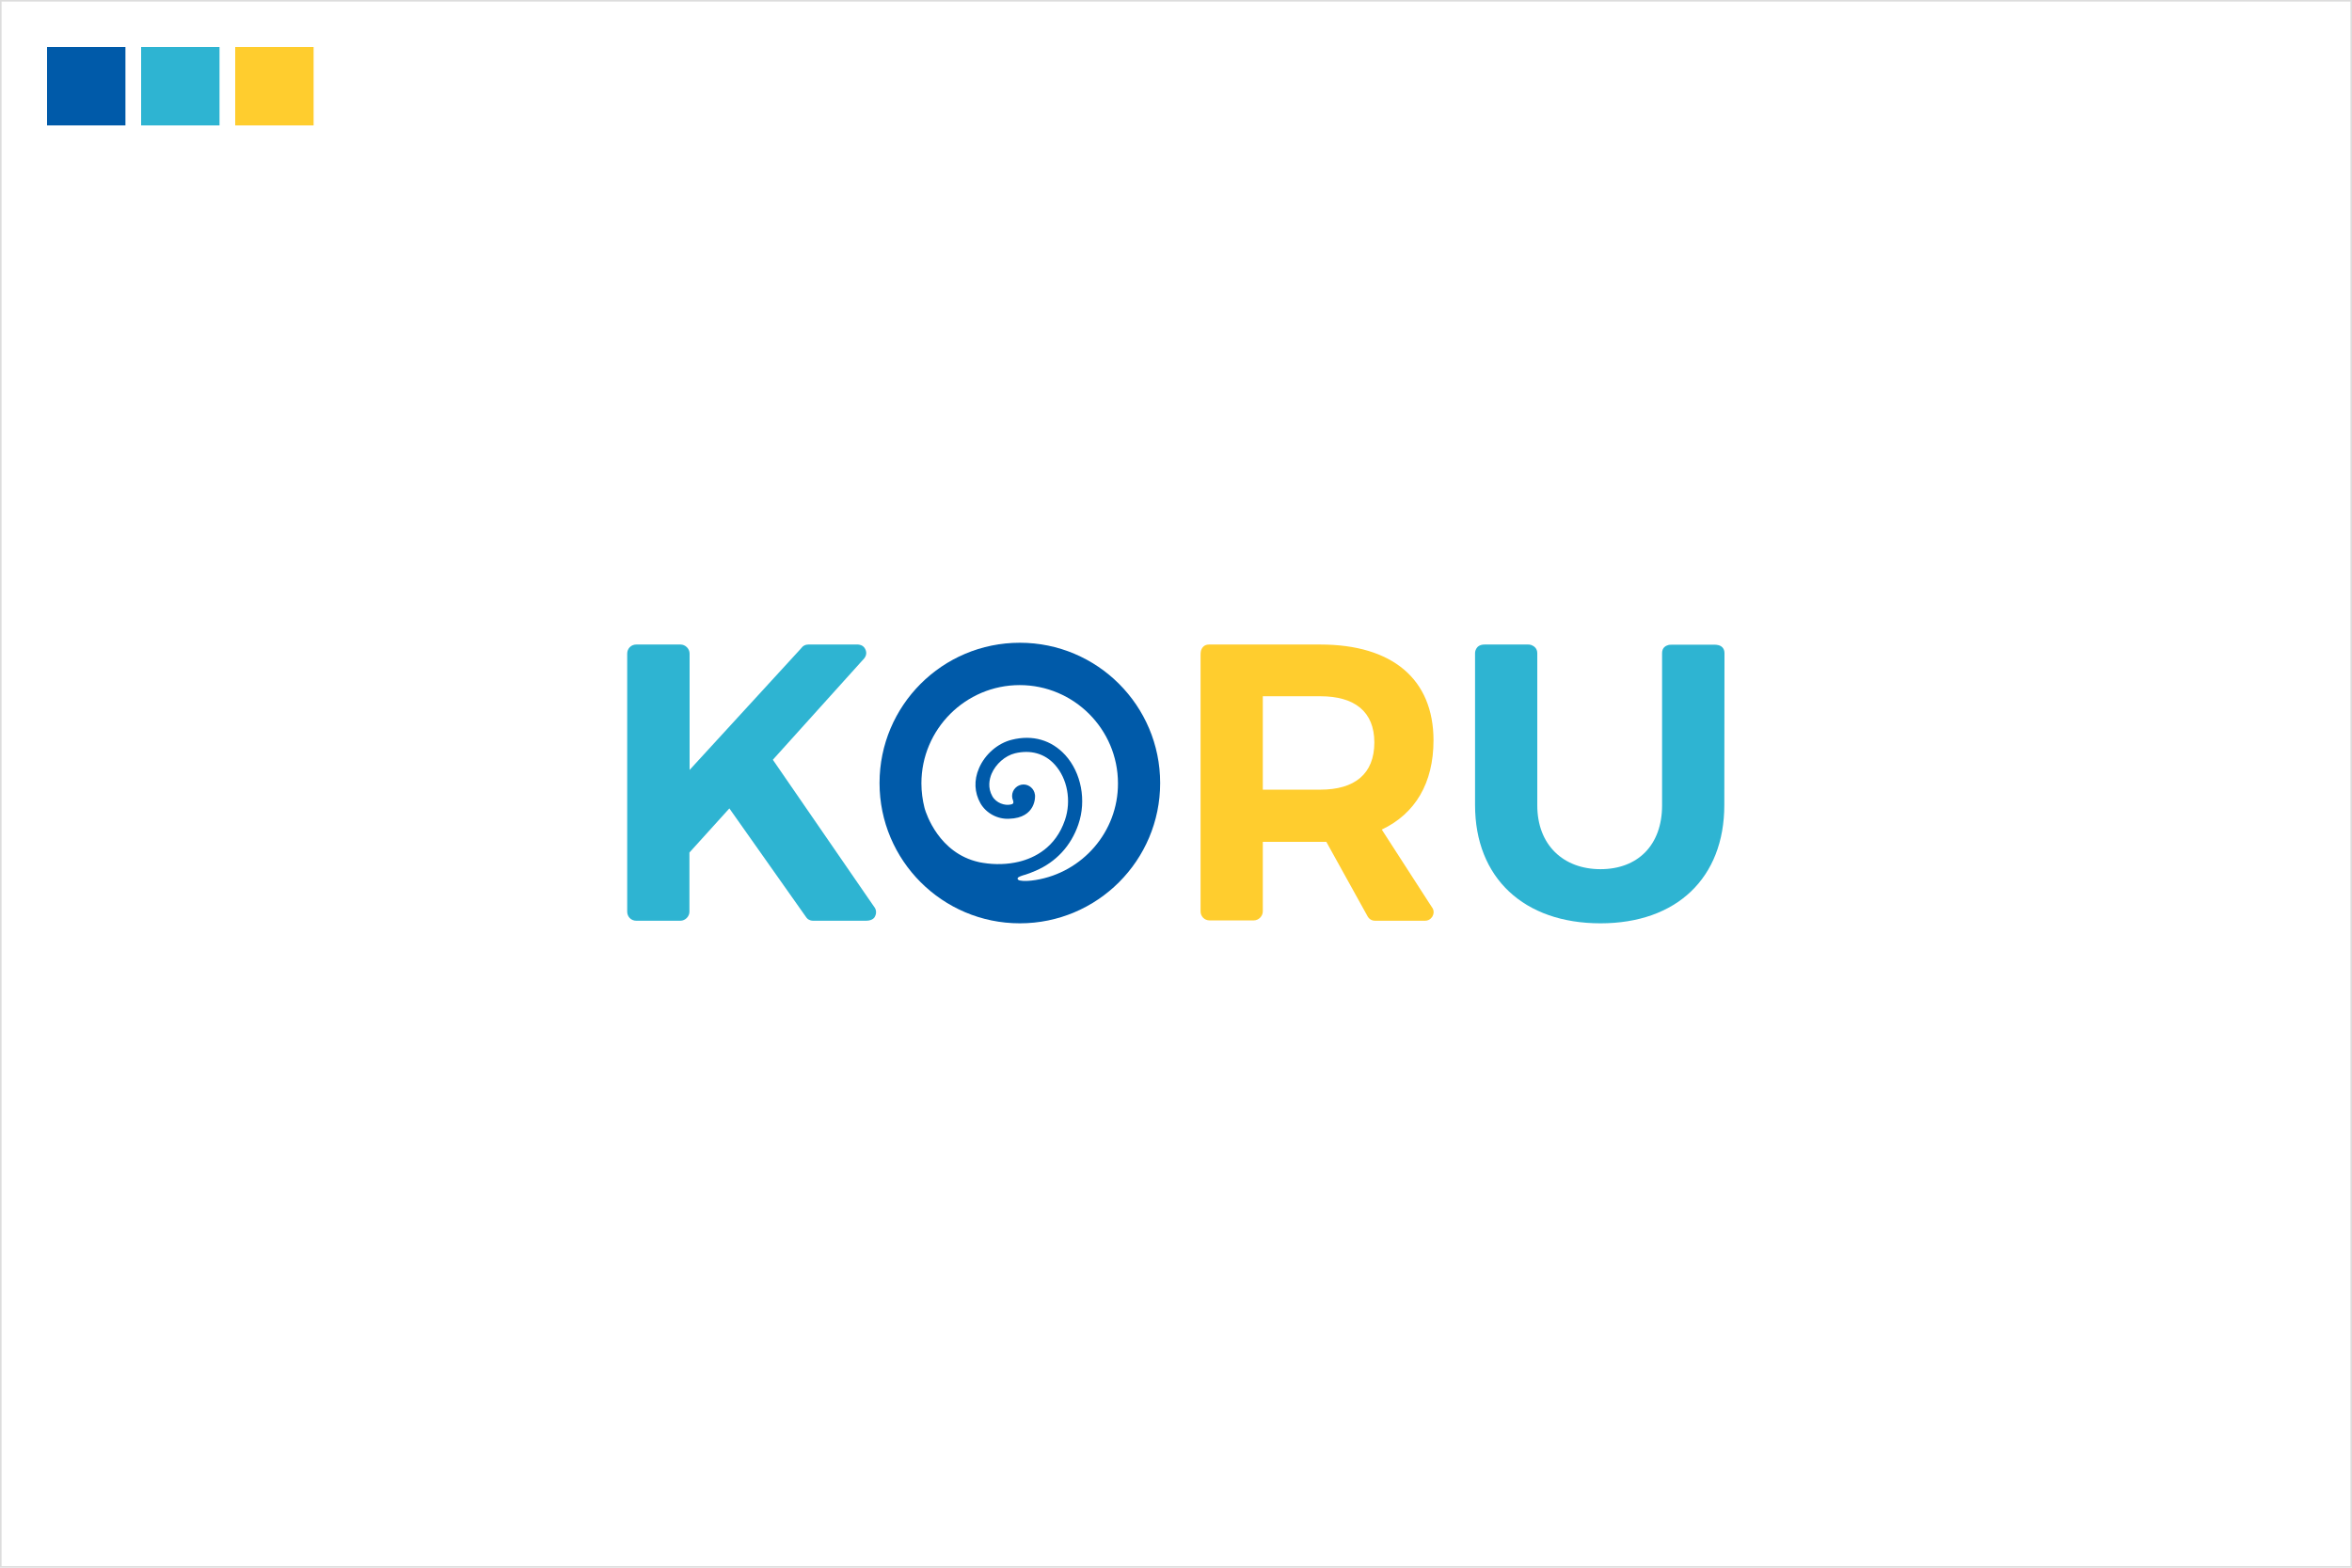 <?xml version="1.0" encoding="UTF-8"?>
<svg width="1500px" height="1000px" viewBox="0 0 1500 1000" version="1.1" xmlns="http://www.w3.org/2000/svg" xmlns:xlink="http://www.w3.org/1999/xlink">
    <!-- Generator: Sketch 46.2 (44496) - http://www.bohemiancoding.com/sketch -->
    <title>Logo</title>
    <desc>Created with Sketch.</desc>
    <defs></defs>
    <g id="Page-1" stroke="none" stroke-width="1" fill="none" fill-rule="evenodd">
        <g id="Logo">
            <g id="koru-logo" transform="translate(400, 410)" fill-rule="nonzero">
                <path d="M699.794,11.959 L699.794,6.598 C699.794,3.299 697.629,1.959 695.979,1.546 C695.155,1.34 694.227,1.237 693.711,1.237 L691.031,1.237 L670.928,1.237 L666.392,1.237 C665.052,1.237 664.33,1.34 664.021,1.443 C662.474,1.856 660,2.99 660,6.598 L660,103.711 C660,129.175 644.433,144.433 620.722,144.433 C597.113,144.433 580.412,129.072 580.412,103.711 L580.412,10.515 L580.412,6.701 C580.412,3.402 578.144,2.062 576.598,1.443 C575.773,1.134 574.948,1.134 574.536,1.134 L571.443,1.134 L550.309,1.134 L546.804,1.134 C540.722,1.134 540.722,6.495 540.722,6.495 L540.722,10.103 L540.722,103.505 C540.722,150.103 571.959,178.969 620.722,178.969 C669.278,178.969 699.691,150 699.691,103.505 L699.794,11.959 L699.794,11.959 Z" id="Shape" fill="#2EB4D2"></path>
                <path d="M513.402,168.969 L511.443,165.979 L481.237,119.175 C502.577,109.072 514.227,89.485 514.227,62.268 C514.227,23.299 488.041,1.134 442.062,1.134 L379.485,1.134 C379.485,1.134 375.773,1.134 371.031,1.134 C367.732,1.134 366.495,3.402 365.979,4.845 C365.979,4.948 365.67,5.979 365.67,7.629 L365.67,10.825 L365.67,159.381 L365.67,171.34 C365.67,174.433 368.041,177.113 371.443,177.113 L399.588,177.113 C402.68,177.113 405.361,174.433 405.361,171.34 L405.361,159.381 L405.361,159.381 L405.361,127.01 L442.062,127.01 L445.876,127.01 L470.206,170.928 L472.268,174.639 C472.268,174.639 473.608,177.32 476.907,177.32 L482.371,177.32 L504.227,177.32 L508.866,177.32 C512.062,177.32 513.505,174.639 513.505,174.639 C515.361,171.443 513.402,168.969 513.402,168.969 Z M442.062,93.711 L405.361,93.711 L405.361,34.124 L442.062,34.124 C463.918,34.124 476.495,43.918 476.495,63.608 C476.495,83.711 463.918,93.711 442.062,93.711 Z" id="Shape" fill="#FFCD2E"></path>
                <path d="M250.412,0 C200.928,0 160.928,40.103 160.928,89.485 C160.928,138.866 201.031,178.969 250.412,178.969 C299.794,178.969 339.897,138.866 339.897,89.485 C339.897,40.103 299.794,0 250.412,0 Z M260.515,151.34 C252.784,152.577 249.897,151.546 249.794,151.443 C248.041,150.515 249.588,149.485 249.691,149.485 C250.309,149.175 251.237,148.66 252.784,148.247 C252.99,148.144 253.299,148.144 253.505,148.041 C253.505,148.041 253.608,148.041 253.608,148.041 L253.608,148.041 C255.464,147.423 257.938,146.598 260.412,145.464 L260.412,145.464 C273.402,139.897 282.99,129.691 287.732,115.876 C292.99,100.619 289.588,82.887 279.381,71.649 C270.619,62.062 258.557,58.557 245.361,61.856 C236.392,64.021 228.144,71.134 224.33,80.103 C221.031,87.732 221.443,95.567 225.258,102.371 C228.969,108.866 236.392,112.68 243.608,112.268 L243.608,112.268 C260.928,111.753 260.103,97.732 260.103,97.732 C260.103,97.423 260.103,97.01 260,96.701 C260,96.701 260,96.701 260,96.701 L260,96.701 C259.485,93.196 256.392,90.412 252.784,90.412 C248.763,90.412 245.464,93.711 245.464,97.732 C245.464,98.763 245.67,99.691 246.082,100.619 L246.082,100.619 C246.082,100.619 246.082,100.619 246.082,100.619 C246.082,100.619 246.082,100.722 246.082,100.722 C246.186,101.031 246.701,102.371 245.567,102.887 C245.464,102.887 245.361,102.99 245.361,102.99 C245.361,102.99 245.361,102.99 245.258,102.99 L245.258,102.99 C245.052,103.093 244.845,103.093 244.536,103.196 C240.825,104.021 235.361,102.268 232.887,97.938 C229.794,92.474 230.928,87.113 232.371,83.608 C235.052,77.32 241.031,72.062 247.32,70.515 C257.216,68.144 266.289,70.619 272.68,77.732 C280.722,86.598 283.402,100.722 279.175,113.093 C273.196,130.619 259.897,137.216 249.794,139.691 C242.474,141.443 234.639,141.649 227.01,140.412 C226.186,140.309 225.361,140.103 224.639,140 C224.536,140 224.33,139.897 224.227,139.897 C198.866,134.227 190.722,109.175 189.691,105.67 C189.691,105.567 189.691,105.567 189.691,105.464 C189.691,105.361 189.691,105.361 189.588,105.258 C188.351,100.309 187.629,95.052 187.629,89.691 C187.629,55.155 215.773,27.01 250.309,27.01 C284.845,27.01 312.99,55.155 312.99,89.691 C313.093,120.619 290.309,146.495 260.515,151.34 Z" id="Shape" fill="#005AA9"></path>
                <path d="M157.938,169.072 L157.938,169.072 C157.835,168.969 157.835,168.969 157.938,169.072 L156.289,166.701 L92.887,74.639 L149.278,12.062 L149.278,12.062 L151.237,9.897 C152.062,8.866 153.196,6.598 151.753,3.918 C150.412,1.237 147.526,1.134 147.113,1.134 L147.113,1.134 L144.227,1.134 L121.237,1.134 L115.464,1.134 C113.608,1.134 112.474,1.959 111.856,2.474 L110.309,4.227 L110.309,4.227 L110.309,4.227 L39.794,81.134 L39.794,81.134 L39.794,70.309 L39.794,6.907 C39.794,3.814 37.113,1.134 34.021,1.134 L5.773,1.134 C2.371,1.134 0,3.814 0,6.907 L0,85.052 L0,95.464 L0,144.639 L0,171.546 C0,174.639 2.371,177.32 5.773,177.32 L33.918,177.32 C37.01,177.32 39.691,174.639 39.691,171.546 L39.691,144.639 L39.691,133.814 L39.691,133.814 L65.155,105.67 L112.371,172.577 L112.371,172.577 L114.124,175.052 C114.124,175.052 114.124,175.052 114.124,175.052 L114.124,175.052 C114.227,175.258 114.742,175.876 115.258,176.289 C115.361,176.289 115.361,176.392 115.464,176.392 C115.464,176.392 115.567,176.392 115.567,176.495 C116.289,176.907 117.216,177.32 118.557,177.32 L124.433,177.32 L148.144,177.32 L152.371,177.32 C156.701,177.32 157.835,174.948 157.835,174.948 C159.588,171.959 158.247,169.588 157.938,169.072 Z" id="Shape" fill="#2EB4D2"></path>
            </g>
            <rect id="Rectangle-2" fill="#005AA9" x="30" y="30" width="50" height="50"></rect>
            <rect id="Rectangle-2" fill="#2EB4D2" x="90" y="30" width="50" height="50"></rect>
            <rect id="Rectangle-2" fill="#FFCD2E" x="150" y="30" width="50" height="50"></rect>
            <rect id="Rectangle-3" stroke="#DDDDDD" x="0.5" y="0.5" width="1499" height="999"></rect>
        </g>
    </g>
</svg>